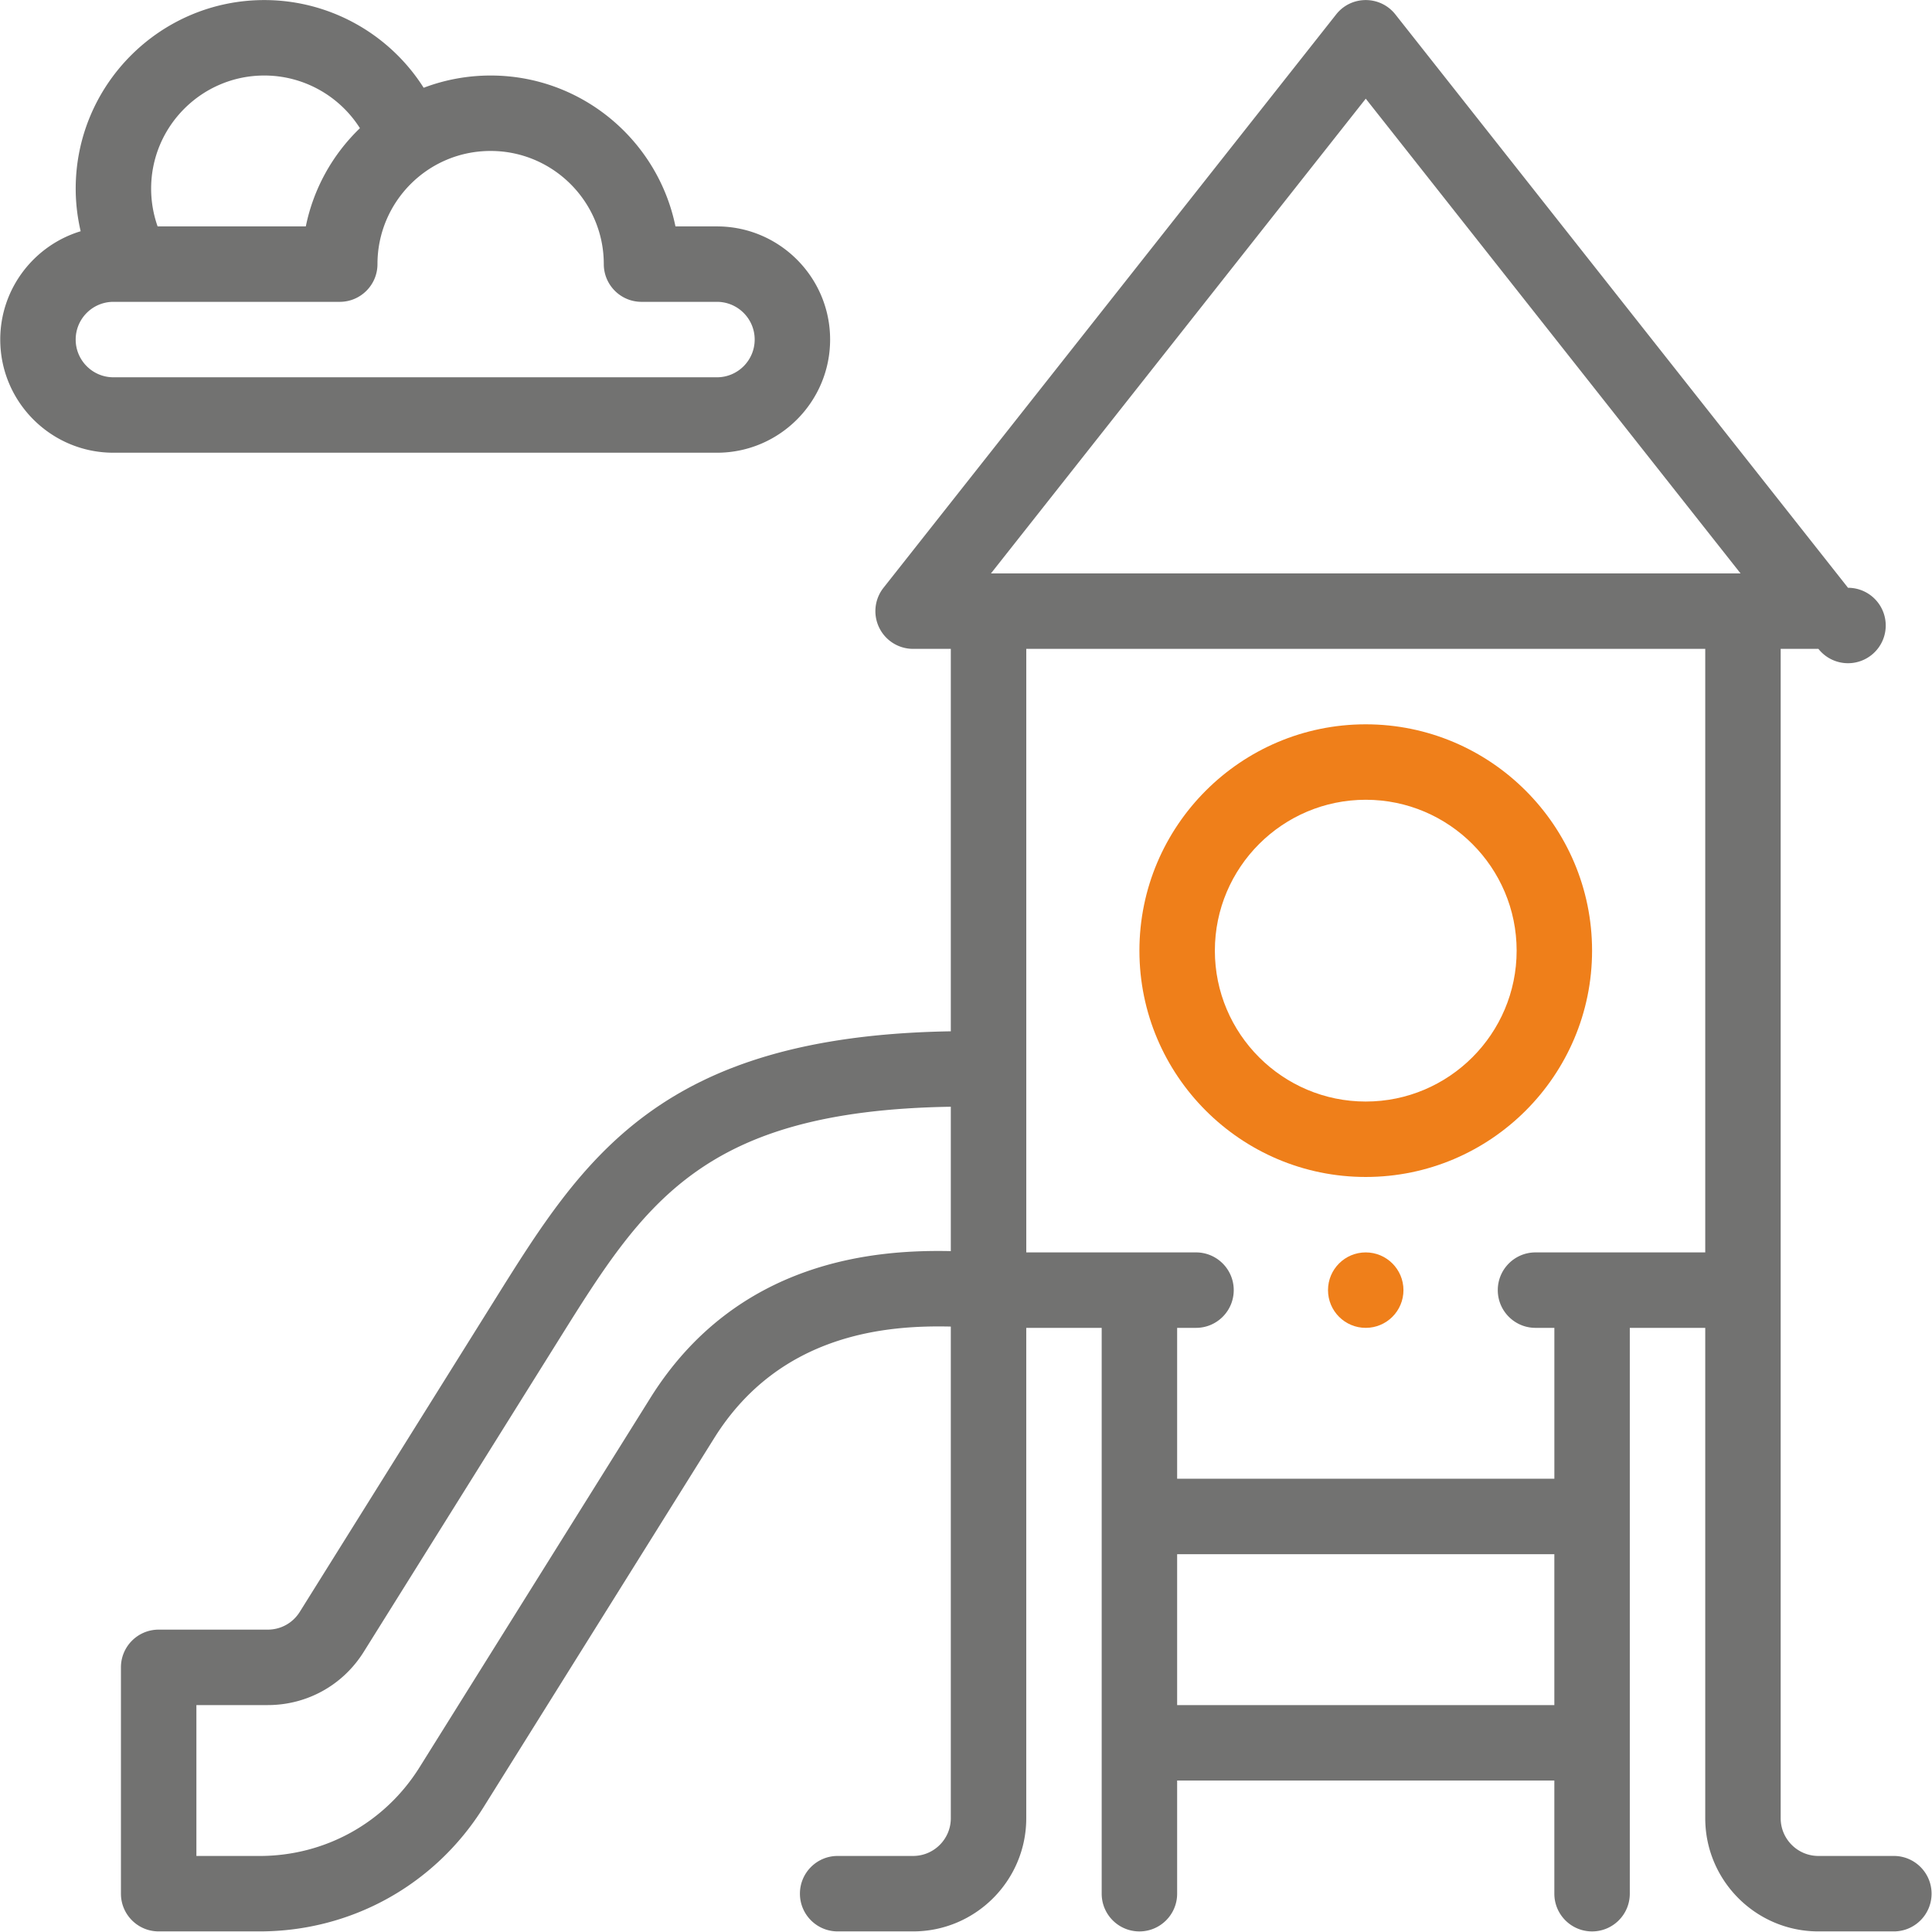 <svg width="1162" height="1162" xmlns="http://www.w3.org/2000/svg"><g fill="none"><path d="M844.11 775.95c0 12.53-10.16 22.69-22.69 22.69-12.53 0-22.69-10.16-22.69-22.69 0-12.53 10.16-22.69 22.69-22.69 12.53 0 22.69 10.16 22.69 22.69z" fill="#EF7F1A"/><path d="M1139.05 1116.26h-45.37c-12.51 0-22.69-10.17-22.69-22.69V390.26h22.69a22.686 22.686 0 1 0 17.81-36.74L839.24 8.67c-9.05-11.47-26.5-11.54-35.61 0L531.38 353.52a22.666 22.666 0 0 0-2.61 23.94 22.666 22.666 0 0 0 20.41 12.8h22.69v230.02c-175.22 2.85-221.25 76.61-274.25 161.43L180.29 969.47c-4.18 6.68-11.37 10.67-19.24 10.67H95.43c-12.53 0-22.69 10.16-22.69 22.69v136.12c0 12.53 10.16 22.69 22.69 22.69h60.69c55.1 0 105.44-27.9 134.67-74.64l138.78-222.07c39.81-63.71 105.27-67.92 142.3-67.06v295.7c0 12.52-10.17 22.69-22.69 22.69h-45.37c-12.53 0-22.69 10.16-22.69 22.69 0 12.53 10.16 22.69 22.69 22.69h45.37c37.53 0 68.06-30.53 68.06-68.06V798.65h45.37v340.31c0 12.53 10.16 22.69 22.69 22.69 12.53 0 22.69-10.16 22.69-22.69v-68.06h226.87v68.06c0 12.53 10.16 22.69 22.69 22.69 12.53 0 22.69-10.16 22.69-22.69V798.65h45.38v294.93c0 37.53 30.53 68.06 68.06 68.06h45.37c12.53 0 22.69-10.16 22.69-22.69 0-12.53-10.16-22.69-22.69-22.69zM821.43 59.35l225.43 285.54H596L821.43 59.35zM391.1 840.89l-138.78 222.06c-20.89 33.39-56.84 53.32-96.2 53.32h-38v-90.75h42.93c23.6 0 45.18-11.96 57.71-32L336.1 805.77c51.37-82.2 86.16-137.74 235.77-140.12v86.83c-44.09-.94-128.45 4.67-180.77 88.41zm316.89 184.63v-90.75h226.87v90.75H707.99zm226.87-136.13H707.99v-90.75h11.35c12.53 0 22.69-10.16 22.69-22.69 0-12.53-10.16-22.69-22.69-22.69H617.25v-363h408.37v363H923.53c-12.53 0-22.69 10.16-22.69 22.69 0 12.53 10.16 22.69 22.69 22.69h11.34v90.75h-.01z" fill="#727271"/><path d="M957.55 571.77c0-75.06-61.06-136.13-136.13-136.13-75.06 0-136.12 61.06-136.12 136.13 0 75.06 61.06 136.12 136.12 136.12s136.13-61.06 136.13-136.12zm-226.87 0c0-50.04 40.71-90.75 90.75-90.75s90.75 40.71 90.75 90.75-40.71 90.75-90.75 90.75-90.75-40.71-90.75-90.75z" fill="#EF7F1A"/><path d="M.15 204.23c0 37.53 30.53 68.06 68.06 68.06h363c37.53 0 68.06-30.53 68.06-68.06s-30.53-68.06-68.06-68.06h-24.96c-10.54-51.71-56.38-90.75-111.16-90.75-13.89 0-27.51 2.52-40.28 7.37C234.33 20.48 198.36.04 158.97.04 96.42.04 45.53 50.93 45.53 113.48c0 8.66 1.04 17.24 2.98 25.6C20.56 147.55.15 173.54.15 204.23zM158.96 45.42c23.66 0 45.24 12.28 57.52 31.68-16.62 15.97-27.97 36.56-32.55 59.07H94.8a68.199 68.199 0 0 1-3.9-22.69c0-37.54 30.53-68.06 68.06-68.06zM68.21 181.54h136.13c12.53 0 22.69-10.16 22.69-22.69 0-37.24 30.12-68.06 68.06-68.06 37.53 0 68.06 30.53 68.06 68.06 0 12.53 10.16 22.69 22.69 22.69h45.37c12.51 0 22.69 10.17 22.69 22.69 0 12.51-10.17 22.69-22.69 22.69h-363c-12.51 0-22.69-10.18-22.69-22.69 0-12.52 10.17-22.69 22.69-22.69z" fill="#727271"/></g></svg>